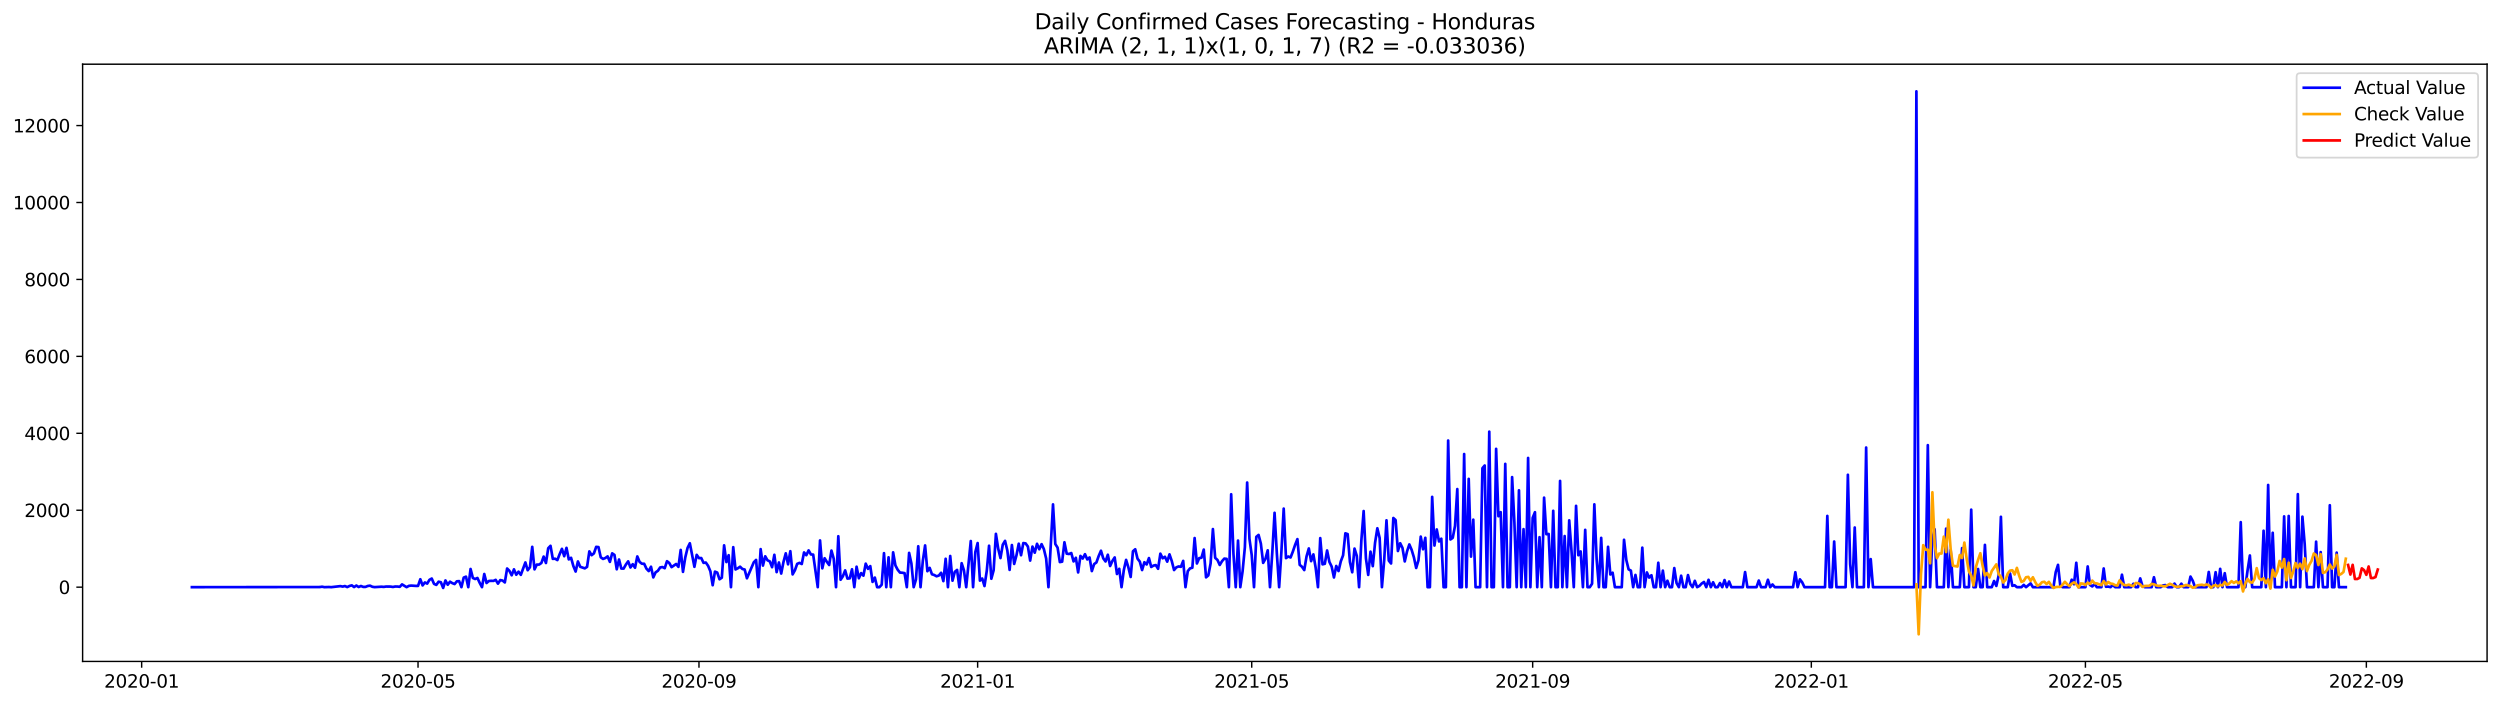 <?xml version="1.0" encoding="utf-8" standalone="no"?>
<!DOCTYPE svg PUBLIC "-//W3C//DTD SVG 1.1//EN"
  "http://www.w3.org/Graphics/SVG/1.1/DTD/svg11.dtd">
<svg xmlns:xlink="http://www.w3.org/1999/xlink" width="1392.412pt" height="392.274pt" viewBox="0 0 1392.412 392.274" xmlns="http://www.w3.org/2000/svg" version="1.1">
 <defs>
  <style type="text/css">*{stroke-linejoin: round; stroke-linecap: butt}</style>
 </defs>
 <g id="figure_1">
  <g id="patch_1">
   <path d="M 0 392.274 
L 1392.412 392.274 
L 1392.412 0 
L 0 0 
z
" style="fill: #ffffff"/>
  </g>
  <g id="axes_1">
   <g id="patch_2">
    <path d="M 46.013 368.396 
L 1385.213 368.396 
L 1385.213 35.755 
L 46.013 35.755 
z
" style="fill: #ffffff"/>
   </g>
   <g id="matplotlib.axis_1">
    <g id="xtick_1">
     <g id="line2d_1">
      <defs>
       <path id="m16d178f225" d="M 0 0 
L 0 3.5 
" style="stroke: #000000; stroke-width: 0.8"/>
      </defs>
      <g>
       <use xlink:href="#m16d178f225" x="78.898" y="368.396" style="stroke: #000000; stroke-width: 0.8"/>
      </g>
     </g>
     <g id="text_1">
      <!-- 2020-01 -->
      <g transform="translate(58.006 382.994)scale(0.1 -0.1)">
       <defs>
        <path id="DejaVuSans-32" d="M 1228 531 
L 3431 531 
L 3431 0 
L 469 0 
L 469 531 
Q 828 903 1448 1529 
Q 2069 2156 2228 2338 
Q 2531 2678 2651 2914 
Q 2772 3150 2772 3378 
Q 2772 3750 2511 3984 
Q 2250 4219 1831 4219 
Q 1534 4219 1204 4116 
Q 875 4013 500 3803 
L 500 4441 
Q 881 4594 1212 4672 
Q 1544 4750 1819 4750 
Q 2544 4750 2975 4387 
Q 3406 4025 3406 3419 
Q 3406 3131 3298 2873 
Q 3191 2616 2906 2266 
Q 2828 2175 2409 1742 
Q 1991 1309 1228 531 
z
" transform="scale(0.016)"/>
        <path id="DejaVuSans-30" d="M 2034 4250 
Q 1547 4250 1301 3770 
Q 1056 3291 1056 2328 
Q 1056 1369 1301 889 
Q 1547 409 2034 409 
Q 2525 409 2770 889 
Q 3016 1369 3016 2328 
Q 3016 3291 2770 3770 
Q 2525 4250 2034 4250 
z
M 2034 4750 
Q 2819 4750 3233 4129 
Q 3647 3509 3647 2328 
Q 3647 1150 3233 529 
Q 2819 -91 2034 -91 
Q 1250 -91 836 529 
Q 422 1150 422 2328 
Q 422 3509 836 4129 
Q 1250 4750 2034 4750 
z
" transform="scale(0.016)"/>
        <path id="DejaVuSans-2d" d="M 313 2009 
L 1997 2009 
L 1997 1497 
L 313 1497 
L 313 2009 
z
" transform="scale(0.016)"/>
        <path id="DejaVuSans-31" d="M 794 531 
L 1825 531 
L 1825 4091 
L 703 3866 
L 703 4441 
L 1819 4666 
L 2450 4666 
L 2450 531 
L 3481 531 
L 3481 0 
L 794 0 
L 794 531 
z
" transform="scale(0.016)"/>
       </defs>
       <use xlink:href="#DejaVuSans-32"/>
       <use xlink:href="#DejaVuSans-30" x="63.623"/>
       <use xlink:href="#DejaVuSans-32" x="127.246"/>
       <use xlink:href="#DejaVuSans-30" x="190.869"/>
       <use xlink:href="#DejaVuSans-2d" x="254.492"/>
       <use xlink:href="#DejaVuSans-30" x="290.576"/>
       <use xlink:href="#DejaVuSans-31" x="354.199"/>
      </g>
     </g>
    </g>
    <g id="xtick_2">
     <g id="line2d_2">
      <g>
       <use xlink:href="#m16d178f225" x="232.829" y="368.396" style="stroke: #000000; stroke-width: 0.8"/>
      </g>
     </g>
     <g id="text_2">
      <!-- 2020-05 -->
      <g transform="translate(211.937 382.994)scale(0.1 -0.1)">
       <defs>
        <path id="DejaVuSans-35" d="M 691 4666 
L 3169 4666 
L 3169 4134 
L 1269 4134 
L 1269 2991 
Q 1406 3038 1543 3061 
Q 1681 3084 1819 3084 
Q 2600 3084 3056 2656 
Q 3513 2228 3513 1497 
Q 3513 744 3044 326 
Q 2575 -91 1722 -91 
Q 1428 -91 1123 -41 
Q 819 9 494 109 
L 494 744 
Q 775 591 1075 516 
Q 1375 441 1709 441 
Q 2250 441 2565 725 
Q 2881 1009 2881 1497 
Q 2881 1984 2565 2268 
Q 2250 2553 1709 2553 
Q 1456 2553 1204 2497 
Q 953 2441 691 2322 
L 691 4666 
z
" transform="scale(0.016)"/>
       </defs>
       <use xlink:href="#DejaVuSans-32"/>
       <use xlink:href="#DejaVuSans-30" x="63.623"/>
       <use xlink:href="#DejaVuSans-32" x="127.246"/>
       <use xlink:href="#DejaVuSans-30" x="190.869"/>
       <use xlink:href="#DejaVuSans-2d" x="254.492"/>
       <use xlink:href="#DejaVuSans-30" x="290.576"/>
       <use xlink:href="#DejaVuSans-35" x="354.199"/>
      </g>
     </g>
    </g>
    <g id="xtick_3">
     <g id="line2d_3">
      <g>
       <use xlink:href="#m16d178f225" x="389.304" y="368.396" style="stroke: #000000; stroke-width: 0.8"/>
      </g>
     </g>
     <g id="text_3">
      <!-- 2020-09 -->
      <g transform="translate(368.413 382.994)scale(0.1 -0.1)">
       <defs>
        <path id="DejaVuSans-39" d="M 703 97 
L 703 672 
Q 941 559 1184 500 
Q 1428 441 1663 441 
Q 2288 441 2617 861 
Q 2947 1281 2994 2138 
Q 2813 1869 2534 1725 
Q 2256 1581 1919 1581 
Q 1219 1581 811 2004 
Q 403 2428 403 3163 
Q 403 3881 828 4315 
Q 1253 4750 1959 4750 
Q 2769 4750 3195 4129 
Q 3622 3509 3622 2328 
Q 3622 1225 3098 567 
Q 2575 -91 1691 -91 
Q 1453 -91 1209 -44 
Q 966 3 703 97 
z
M 1959 2075 
Q 2384 2075 2632 2365 
Q 2881 2656 2881 3163 
Q 2881 3666 2632 3958 
Q 2384 4250 1959 4250 
Q 1534 4250 1286 3958 
Q 1038 3666 1038 3163 
Q 1038 2656 1286 2365 
Q 1534 2075 1959 2075 
z
" transform="scale(0.016)"/>
       </defs>
       <use xlink:href="#DejaVuSans-32"/>
       <use xlink:href="#DejaVuSans-30" x="63.623"/>
       <use xlink:href="#DejaVuSans-32" x="127.246"/>
       <use xlink:href="#DejaVuSans-30" x="190.869"/>
       <use xlink:href="#DejaVuSans-2d" x="254.492"/>
       <use xlink:href="#DejaVuSans-30" x="290.576"/>
       <use xlink:href="#DejaVuSans-39" x="354.199"/>
      </g>
     </g>
    </g>
    <g id="xtick_4">
     <g id="line2d_4">
      <g>
       <use xlink:href="#m16d178f225" x="544.507" y="368.396" style="stroke: #000000; stroke-width: 0.8"/>
      </g>
     </g>
     <g id="text_4">
      <!-- 2021-01 -->
      <g transform="translate(523.616 382.994)scale(0.1 -0.1)">
       <use xlink:href="#DejaVuSans-32"/>
       <use xlink:href="#DejaVuSans-30" x="63.623"/>
       <use xlink:href="#DejaVuSans-32" x="127.246"/>
       <use xlink:href="#DejaVuSans-31" x="190.869"/>
       <use xlink:href="#DejaVuSans-2d" x="254.492"/>
       <use xlink:href="#DejaVuSans-30" x="290.576"/>
       <use xlink:href="#DejaVuSans-31" x="354.199"/>
      </g>
     </g>
    </g>
    <g id="xtick_5">
     <g id="line2d_5">
      <g>
       <use xlink:href="#m16d178f225" x="697.166" y="368.396" style="stroke: #000000; stroke-width: 0.8"/>
      </g>
     </g>
     <g id="text_5">
      <!-- 2021-05 -->
      <g transform="translate(676.275 382.994)scale(0.1 -0.1)">
       <use xlink:href="#DejaVuSans-32"/>
       <use xlink:href="#DejaVuSans-30" x="63.623"/>
       <use xlink:href="#DejaVuSans-32" x="127.246"/>
       <use xlink:href="#DejaVuSans-31" x="190.869"/>
       <use xlink:href="#DejaVuSans-2d" x="254.492"/>
       <use xlink:href="#DejaVuSans-30" x="290.576"/>
       <use xlink:href="#DejaVuSans-35" x="354.199"/>
      </g>
     </g>
    </g>
    <g id="xtick_6">
     <g id="line2d_6">
      <g>
       <use xlink:href="#m16d178f225" x="853.642" y="368.396" style="stroke: #000000; stroke-width: 0.8"/>
      </g>
     </g>
     <g id="text_6">
      <!-- 2021-09 -->
      <g transform="translate(832.75 382.994)scale(0.1 -0.1)">
       <use xlink:href="#DejaVuSans-32"/>
       <use xlink:href="#DejaVuSans-30" x="63.623"/>
       <use xlink:href="#DejaVuSans-32" x="127.246"/>
       <use xlink:href="#DejaVuSans-31" x="190.869"/>
       <use xlink:href="#DejaVuSans-2d" x="254.492"/>
       <use xlink:href="#DejaVuSans-30" x="290.576"/>
       <use xlink:href="#DejaVuSans-39" x="354.199"/>
      </g>
     </g>
    </g>
    <g id="xtick_7">
     <g id="line2d_7">
      <g>
       <use xlink:href="#m16d178f225" x="1008.845" y="368.396" style="stroke: #000000; stroke-width: 0.8"/>
      </g>
     </g>
     <g id="text_7">
      <!-- 2022-01 -->
      <g transform="translate(987.953 382.994)scale(0.1 -0.1)">
       <use xlink:href="#DejaVuSans-32"/>
       <use xlink:href="#DejaVuSans-30" x="63.623"/>
       <use xlink:href="#DejaVuSans-32" x="127.246"/>
       <use xlink:href="#DejaVuSans-32" x="190.869"/>
       <use xlink:href="#DejaVuSans-2d" x="254.492"/>
       <use xlink:href="#DejaVuSans-30" x="290.576"/>
       <use xlink:href="#DejaVuSans-31" x="354.199"/>
      </g>
     </g>
    </g>
    <g id="xtick_8">
     <g id="line2d_8">
      <g>
       <use xlink:href="#m16d178f225" x="1161.504" y="368.396" style="stroke: #000000; stroke-width: 0.8"/>
      </g>
     </g>
     <g id="text_8">
      <!-- 2022-05 -->
      <g transform="translate(1140.612 382.994)scale(0.1 -0.1)">
       <use xlink:href="#DejaVuSans-32"/>
       <use xlink:href="#DejaVuSans-30" x="63.623"/>
       <use xlink:href="#DejaVuSans-32" x="127.246"/>
       <use xlink:href="#DejaVuSans-32" x="190.869"/>
       <use xlink:href="#DejaVuSans-2d" x="254.492"/>
       <use xlink:href="#DejaVuSans-30" x="290.576"/>
       <use xlink:href="#DejaVuSans-35" x="354.199"/>
      </g>
     </g>
    </g>
    <g id="xtick_9">
     <g id="line2d_9">
      <g>
       <use xlink:href="#m16d178f225" x="1317.979" y="368.396" style="stroke: #000000; stroke-width: 0.8"/>
      </g>
     </g>
     <g id="text_9">
      <!-- 2022-09 -->
      <g transform="translate(1297.088 382.994)scale(0.1 -0.1)">
       <use xlink:href="#DejaVuSans-32"/>
       <use xlink:href="#DejaVuSans-30" x="63.623"/>
       <use xlink:href="#DejaVuSans-32" x="127.246"/>
       <use xlink:href="#DejaVuSans-32" x="190.869"/>
       <use xlink:href="#DejaVuSans-2d" x="254.492"/>
       <use xlink:href="#DejaVuSans-30" x="290.576"/>
       <use xlink:href="#DejaVuSans-39" x="354.199"/>
      </g>
     </g>
    </g>
   </g>
   <g id="matplotlib.axis_2">
    <g id="ytick_1">
     <g id="line2d_10">
      <defs>
       <path id="mb3791c382c" d="M 0 0 
L -3.5 0 
" style="stroke: #000000; stroke-width: 0.8"/>
      </defs>
      <g>
       <use xlink:href="#mb3791c382c" x="46.013" y="327.029" style="stroke: #000000; stroke-width: 0.8"/>
      </g>
     </g>
     <g id="text_10">
      <!-- 0 -->
      <g transform="translate(32.65 330.828)scale(0.1 -0.1)">
       <use xlink:href="#DejaVuSans-30"/>
      </g>
     </g>
    </g>
    <g id="ytick_2">
     <g id="line2d_11">
      <g>
       <use xlink:href="#mb3791c382c" x="46.013" y="284.181" style="stroke: #000000; stroke-width: 0.8"/>
      </g>
     </g>
     <g id="text_11">
      <!-- 2000 -->
      <g transform="translate(13.562 287.981)scale(0.1 -0.1)">
       <use xlink:href="#DejaVuSans-32"/>
       <use xlink:href="#DejaVuSans-30" x="63.623"/>
       <use xlink:href="#DejaVuSans-30" x="127.246"/>
       <use xlink:href="#DejaVuSans-30" x="190.869"/>
      </g>
     </g>
    </g>
    <g id="ytick_3">
     <g id="line2d_12">
      <g>
       <use xlink:href="#mb3791c382c" x="46.013" y="241.334" style="stroke: #000000; stroke-width: 0.8"/>
      </g>
     </g>
     <g id="text_12">
      <!-- 4000 -->
      <g transform="translate(13.562 245.133)scale(0.1 -0.1)">
       <defs>
        <path id="DejaVuSans-34" d="M 2419 4116 
L 825 1625 
L 2419 1625 
L 2419 4116 
z
M 2253 4666 
L 3047 4666 
L 3047 1625 
L 3713 1625 
L 3713 1100 
L 3047 1100 
L 3047 0 
L 2419 0 
L 2419 1100 
L 313 1100 
L 313 1709 
L 2253 4666 
z
" transform="scale(0.016)"/>
       </defs>
       <use xlink:href="#DejaVuSans-34"/>
       <use xlink:href="#DejaVuSans-30" x="63.623"/>
       <use xlink:href="#DejaVuSans-30" x="127.246"/>
       <use xlink:href="#DejaVuSans-30" x="190.869"/>
      </g>
     </g>
    </g>
    <g id="ytick_4">
     <g id="line2d_13">
      <g>
       <use xlink:href="#mb3791c382c" x="46.013" y="198.486" style="stroke: #000000; stroke-width: 0.8"/>
      </g>
     </g>
     <g id="text_13">
      <!-- 6000 -->
      <g transform="translate(13.562 202.285)scale(0.1 -0.1)">
       <defs>
        <path id="DejaVuSans-36" d="M 2113 2584 
Q 1688 2584 1439 2293 
Q 1191 2003 1191 1497 
Q 1191 994 1439 701 
Q 1688 409 2113 409 
Q 2538 409 2786 701 
Q 3034 994 3034 1497 
Q 3034 2003 2786 2293 
Q 2538 2584 2113 2584 
z
M 3366 4563 
L 3366 3988 
Q 3128 4100 2886 4159 
Q 2644 4219 2406 4219 
Q 1781 4219 1451 3797 
Q 1122 3375 1075 2522 
Q 1259 2794 1537 2939 
Q 1816 3084 2150 3084 
Q 2853 3084 3261 2657 
Q 3669 2231 3669 1497 
Q 3669 778 3244 343 
Q 2819 -91 2113 -91 
Q 1303 -91 875 529 
Q 447 1150 447 2328 
Q 447 3434 972 4092 
Q 1497 4750 2381 4750 
Q 2619 4750 2861 4703 
Q 3103 4656 3366 4563 
z
" transform="scale(0.016)"/>
       </defs>
       <use xlink:href="#DejaVuSans-36"/>
       <use xlink:href="#DejaVuSans-30" x="63.623"/>
       <use xlink:href="#DejaVuSans-30" x="127.246"/>
       <use xlink:href="#DejaVuSans-30" x="190.869"/>
      </g>
     </g>
    </g>
    <g id="ytick_5">
     <g id="line2d_14">
      <g>
       <use xlink:href="#mb3791c382c" x="46.013" y="155.638" style="stroke: #000000; stroke-width: 0.8"/>
      </g>
     </g>
     <g id="text_14">
      <!-- 8000 -->
      <g transform="translate(13.562 159.437)scale(0.1 -0.1)">
       <defs>
        <path id="DejaVuSans-38" d="M 2034 2216 
Q 1584 2216 1326 1975 
Q 1069 1734 1069 1313 
Q 1069 891 1326 650 
Q 1584 409 2034 409 
Q 2484 409 2743 651 
Q 3003 894 3003 1313 
Q 3003 1734 2745 1975 
Q 2488 2216 2034 2216 
z
M 1403 2484 
Q 997 2584 770 2862 
Q 544 3141 544 3541 
Q 544 4100 942 4425 
Q 1341 4750 2034 4750 
Q 2731 4750 3128 4425 
Q 3525 4100 3525 3541 
Q 3525 3141 3298 2862 
Q 3072 2584 2669 2484 
Q 3125 2378 3379 2068 
Q 3634 1759 3634 1313 
Q 3634 634 3220 271 
Q 2806 -91 2034 -91 
Q 1263 -91 848 271 
Q 434 634 434 1313 
Q 434 1759 690 2068 
Q 947 2378 1403 2484 
z
M 1172 3481 
Q 1172 3119 1398 2916 
Q 1625 2713 2034 2713 
Q 2441 2713 2670 2916 
Q 2900 3119 2900 3481 
Q 2900 3844 2670 4047 
Q 2441 4250 2034 4250 
Q 1625 4250 1398 4047 
Q 1172 3844 1172 3481 
z
" transform="scale(0.016)"/>
       </defs>
       <use xlink:href="#DejaVuSans-38"/>
       <use xlink:href="#DejaVuSans-30" x="63.623"/>
       <use xlink:href="#DejaVuSans-30" x="127.246"/>
       <use xlink:href="#DejaVuSans-30" x="190.869"/>
      </g>
     </g>
    </g>
    <g id="ytick_6">
     <g id="line2d_15">
      <g>
       <use xlink:href="#mb3791c382c" x="46.013" y="112.79" style="stroke: #000000; stroke-width: 0.8"/>
      </g>
     </g>
     <g id="text_15">
      <!-- 10000 -->
      <g transform="translate(7.2 116.59)scale(0.1 -0.1)">
       <use xlink:href="#DejaVuSans-31"/>
       <use xlink:href="#DejaVuSans-30" x="63.623"/>
       <use xlink:href="#DejaVuSans-30" x="127.246"/>
       <use xlink:href="#DejaVuSans-30" x="190.869"/>
       <use xlink:href="#DejaVuSans-30" x="254.492"/>
      </g>
     </g>
    </g>
    <g id="ytick_7">
     <g id="line2d_16">
      <g>
       <use xlink:href="#mb3791c382c" x="46.013" y="69.943" style="stroke: #000000; stroke-width: 0.8"/>
      </g>
     </g>
     <g id="text_16">
      <!-- 12000 -->
      <g transform="translate(7.2 73.742)scale(0.1 -0.1)">
       <use xlink:href="#DejaVuSans-31"/>
       <use xlink:href="#DejaVuSans-32" x="63.623"/>
       <use xlink:href="#DejaVuSans-30" x="127.246"/>
       <use xlink:href="#DejaVuSans-30" x="190.869"/>
       <use xlink:href="#DejaVuSans-30" x="254.492"/>
      </g>
     </g>
    </g>
   </g>
   <g id="line2d_17">
    <path d="M 106.885 327.029 
L 178.126 326.965 
L 179.398 326.772 
L 180.67 327.029 
L 183.215 326.943 
L 184.487 327.029 
L 189.575 326.451 
L 190.848 326.708 
L 192.12 326.408 
L 193.392 326.986 
L 194.664 326.365 
L 195.936 326.022 
L 197.208 326.965 
L 198.481 326.129 
L 199.753 326.943 
L 201.025 326.386 
L 202.297 326.879 
L 203.569 326.879 
L 204.841 326.365 
L 206.113 326.193 
L 207.386 326.815 
L 208.658 327.008 
L 212.474 326.772 
L 213.746 326.879 
L 215.019 326.686 
L 217.563 326.708 
L 218.835 326.922 
L 220.107 326.665 
L 221.379 326.686 
L 222.652 326.836 
L 223.924 325.486 
L 226.468 327.029 
L 227.74 326.301 
L 229.012 326.151 
L 231.557 326.322 
L 232.829 326.322 
L 234.101 322.616 
L 235.373 326.065 
L 236.645 324.394 
L 237.917 325.058 
L 239.19 322.937 
L 240.462 322.23 
L 241.734 325.187 
L 243.006 325.765 
L 244.278 323.987 
L 245.55 324.287 
L 246.823 327.457 
L 248.095 323.28 
L 249.367 325.679 
L 250.639 323.987 
L 251.911 324.78 
L 253.183 325.294 
L 254.455 323.773 
L 255.728 323.665 
L 257 327.029 
L 258.272 321.694 
L 259.544 321.18 
L 260.816 327.029 
L 262.088 316.896 
L 263.361 321.909 
L 264.633 322.487 
L 265.905 321.909 
L 267.177 324.63 
L 268.449 327.029 
L 269.721 319.702 
L 270.994 324.715 
L 272.266 323.601 
L 273.538 323.494 
L 274.81 323.537 
L 276.082 322.958 
L 277.354 325.079 
L 278.626 323.087 
L 279.899 323.344 
L 281.171 324.394 
L 282.443 316.638 
L 283.715 317.924 
L 284.987 320.409 
L 286.259 317.11 
L 287.532 320.109 
L 288.804 318.395 
L 290.076 320.173 
L 292.62 313.253 
L 293.892 317.603 
L 295.165 315.91 
L 296.437 304.577 
L 297.709 317.11 
L 298.981 314.453 
L 300.253 314.453 
L 301.525 313.575 
L 302.797 309.997 
L 304.07 313.575 
L 305.342 305.327 
L 306.614 303.998 
L 307.886 311.261 
L 309.158 311.175 
L 310.43 311.947 
L 311.703 308.647 
L 312.975 305.691 
L 314.247 309.783 
L 315.519 305.134 
L 316.791 311.561 
L 318.063 310.683 
L 319.335 315.246 
L 320.608 318.331 
L 321.88 312.696 
L 323.152 315.674 
L 325.696 316.553 
L 326.968 315.739 
L 328.241 307.105 
L 329.513 309.226 
L 330.785 308.219 
L 332.057 304.577 
L 333.329 304.705 
L 334.601 310.404 
L 335.874 311.304 
L 337.146 310.811 
L 338.418 309.89 
L 339.69 312.954 
L 340.962 308.197 
L 342.234 309.076 
L 343.506 317.067 
L 344.779 311.625 
L 346.051 316.66 
L 347.323 316.703 
L 348.595 314.432 
L 349.867 312.654 
L 351.139 316.06 
L 352.412 314.239 
L 353.684 316.21 
L 354.956 309.911 
L 356.228 312.954 
L 357.5 313.96 
L 358.772 314.003 
L 360.045 316.724 
L 361.317 318.074 
L 362.589 315.653 
L 363.861 321.587 
L 365.133 318.781 
L 366.405 317.924 
L 367.677 316.06 
L 368.95 315.824 
L 370.222 316.467 
L 371.494 312.568 
L 372.766 313.575 
L 374.038 315.867 
L 376.583 314.132 
L 377.855 315.717 
L 379.127 306.291 
L 380.399 318.502 
L 381.671 310.49 
L 382.943 305.177 
L 384.216 302.584 
L 386.76 315.696 
L 388.032 309.033 
L 389.304 310.854 
L 390.576 310.811 
L 391.848 313.489 
L 393.121 313.318 
L 394.393 315.16 
L 395.665 318.202 
L 396.937 325.958 
L 398.209 318.374 
L 399.481 318.909 
L 400.754 322.637 
L 402.026 321.737 
L 403.298 303.741 
L 404.57 313.039 
L 405.842 309.226 
L 407.114 327.029 
L 408.387 304.748 
L 409.659 317.174 
L 410.931 316.51 
L 412.203 315.632 
L 413.475 316.896 
L 414.747 317.195 
L 416.019 322.08 
L 419.836 313.168 
L 421.108 311.861 
L 422.38 327.029 
L 423.652 305.841 
L 424.925 315.01 
L 426.197 309.847 
L 427.469 312.075 
L 428.741 312.654 
L 430.013 315.91 
L 431.285 309.012 
L 432.557 318.652 
L 433.83 313.275 
L 435.102 319.445 
L 436.374 312.975 
L 437.646 308.176 
L 438.918 314.303 
L 440.19 306.998 
L 441.463 319.916 
L 442.735 317.624 
L 444.007 314.046 
L 445.279 313.511 
L 446.551 314.132 
L 447.823 307.683 
L 449.096 309.226 
L 450.368 306.548 
L 451.64 308.797 
L 452.912 308.904 
L 455.456 327.029 
L 456.728 300.999 
L 458.001 316.531 
L 459.273 310.918 
L 460.545 312.954 
L 461.817 314.689 
L 463.089 306.655 
L 464.361 311.218 
L 465.634 327.029 
L 466.906 298.664 
L 468.178 322.894 
L 469.45 320.966 
L 470.722 317.688 
L 471.994 322.251 
L 473.267 322.123 
L 474.539 317.067 
L 475.811 327.029 
L 477.083 315.632 
L 478.355 322.08 
L 479.627 319.209 
L 480.899 320.623 
L 482.172 313.939 
L 483.444 316.831 
L 484.716 315.31 
L 485.988 324.094 
L 487.26 321.694 
L 488.532 327.029 
L 489.805 327.029 
L 491.077 325.679 
L 492.349 308.09 
L 493.621 327.029 
L 494.893 310.404 
L 496.165 327.029 
L 497.438 307.64 
L 498.71 314.925 
L 499.982 317.324 
L 501.254 318.909 
L 502.526 318.995 
L 503.798 319.209 
L 505.07 327.029 
L 506.343 307.94 
L 507.615 313.832 
L 508.887 327.029 
L 510.159 322.744 
L 511.431 304.255 
L 512.703 327.029 
L 513.976 312.375 
L 515.248 303.784 
L 516.52 318.138 
L 517.792 316.296 
L 519.064 319.852 
L 520.336 320.259 
L 521.609 320.966 
L 522.881 320.58 
L 524.153 319.016 
L 525.425 323.665 
L 526.697 311.218 
L 527.969 327.029 
L 529.241 309.676 
L 530.514 323.43 
L 531.786 318.502 
L 533.058 317.431 
L 534.33 327.029 
L 535.602 313.682 
L 536.874 317.645 
L 538.147 327.029 
L 540.691 301.342 
L 541.963 327.029 
L 543.235 307.426 
L 544.507 302.456 
L 545.779 323.387 
L 547.052 322.209 
L 548.324 326.408 
L 549.596 317.945 
L 550.868 303.956 
L 552.14 322.337 
L 553.412 317.624 
L 554.685 297.336 
L 555.957 305.562 
L 557.229 310.833 
L 558.501 303.377 
L 559.773 301.235 
L 561.045 306.591 
L 562.318 317.41 
L 563.59 303.57 
L 564.862 314.089 
L 566.134 309.311 
L 567.406 302.82 
L 568.678 309.247 
L 569.95 302.477 
L 571.223 302.649 
L 572.495 304.405 
L 573.767 312.225 
L 575.039 304.427 
L 576.311 307.833 
L 577.583 302.884 
L 578.856 305.927 
L 580.128 303.077 
L 581.4 305.819 
L 582.672 311.111 
L 583.944 327.029 
L 586.489 280.925 
L 587.761 302.991 
L 589.033 305.005 
L 590.305 313.061 
L 591.577 312.825 
L 592.849 302.027 
L 594.121 308.369 
L 595.394 308.562 
L 596.666 308.026 
L 597.938 312.696 
L 599.21 310.661 
L 600.482 318.824 
L 601.754 309.633 
L 603.027 311.09 
L 604.299 308.669 
L 605.571 311.582 
L 606.843 310.49 
L 608.115 318.074 
L 609.387 314.175 
L 610.66 313.275 
L 611.932 309.676 
L 613.204 306.741 
L 614.476 310.983 
L 615.748 312.718 
L 617.02 308.969 
L 618.292 315.246 
L 619.565 312.439 
L 620.837 310.468 
L 622.109 319.702 
L 623.381 316.81 
L 624.653 327.029 
L 625.925 317.538 
L 627.198 311.839 
L 628.47 316.017 
L 629.742 321.352 
L 631.014 307.019 
L 632.286 305.927 
L 633.558 311.154 
L 634.831 312.804 
L 636.103 317.495 
L 637.375 313.146 
L 638.647 314.389 
L 639.919 310.833 
L 641.191 315.781 
L 642.463 315.01 
L 643.736 314.732 
L 645.008 316.788 
L 646.28 308.369 
L 647.552 310.94 
L 648.824 310.104 
L 650.096 312.825 
L 651.369 308.754 
L 652.641 312.504 
L 653.913 317.495 
L 655.185 315.996 
L 656.457 315.482 
L 657.729 315.696 
L 659.001 312.397 
L 660.274 327.029 
L 661.546 318.117 
L 662.818 316.553 
L 664.09 316.21 
L 665.362 299.671 
L 666.634 313.832 
L 667.907 310.875 
L 669.179 310.64 
L 670.451 306.098 
L 671.723 321.566 
L 672.995 320.473 
L 674.267 313.789 
L 675.54 294.679 
L 676.812 310.725 
L 678.084 311.882 
L 679.356 314.667 
L 680.628 312.546 
L 681.9 311.133 
L 683.172 311.261 
L 684.445 327.029 
L 685.717 275.29 
L 686.989 308.433 
L 688.261 327.029 
L 689.533 301.085 
L 690.805 327.029 
L 692.078 318.181 
L 693.35 304.834 
L 694.622 268.756 
L 695.894 300.099 
L 697.166 309.162 
L 698.438 327.029 
L 699.711 299.007 
L 700.983 297.935 
L 702.255 302.799 
L 703.527 313.511 
L 704.799 311.282 
L 706.071 306.505 
L 707.343 327.029 
L 708.616 307.812 
L 709.888 285.617 
L 711.16 308.305 
L 712.432 327.029 
L 713.704 307.105 
L 714.976 283.281 
L 716.249 310.854 
L 717.521 309.954 
L 718.793 310.511 
L 720.065 307.233 
L 721.337 303.463 
L 722.609 300.271 
L 723.882 314.582 
L 725.154 315.653 
L 726.426 317.517 
L 727.698 309.89 
L 728.97 305.455 
L 730.242 312.546 
L 731.514 308.776 
L 732.787 316.296 
L 734.059 327.029 
L 735.331 299.714 
L 736.603 314.325 
L 737.875 314.003 
L 739.147 306.591 
L 740.42 312.954 
L 741.692 315.567 
L 742.964 321.63 
L 744.236 315.224 
L 745.508 318.052 
L 746.78 312.654 
L 748.053 309.29 
L 749.325 297.036 
L 750.597 297.486 
L 751.869 313.018 
L 753.141 318.738 
L 754.413 305.541 
L 755.685 309.611 
L 756.958 327.029 
L 758.23 300.935 
L 759.502 284.631 
L 760.774 311.025 
L 762.046 320.195 
L 763.318 307.255 
L 764.591 315.332 
L 765.863 302.284 
L 767.135 294.229 
L 768.407 299.628 
L 769.679 327.029 
L 770.951 311.968 
L 772.223 289.794 
L 773.496 312.225 
L 774.768 313.832 
L 776.04 288.509 
L 777.312 289.666 
L 778.584 306.891 
L 779.856 302.563 
L 781.129 305.177 
L 782.401 312.696 
L 783.673 307.105 
L 784.945 303.227 
L 786.217 306.205 
L 787.489 310.404 
L 788.762 316.339 
L 790.034 312.075 
L 791.306 298.878 
L 792.578 305.927 
L 793.85 299.542 
L 795.122 327.029 
L 796.394 327.029 
L 797.667 276.747 
L 798.939 303.848 
L 800.211 294.872 
L 801.483 301.577 
L 802.755 300.035 
L 804.027 327.029 
L 805.3 327.029 
L 806.572 245.361 
L 807.844 300.463 
L 809.116 299.564 
L 810.388 292.922 
L 811.66 272.398 
L 812.933 327.029 
L 814.205 327.029 
L 815.477 252.881 
L 816.749 327.029 
L 818.021 266.721 
L 819.293 310.018 
L 820.565 289.43 
L 821.838 327.029 
L 824.382 327.029 
L 825.654 260.765 
L 826.926 259.265 
L 828.198 327.029 
L 829.471 240.412 
L 830.743 327.029 
L 832.015 327.029 
L 833.287 249.989 
L 834.559 287.523 
L 835.831 285.252 
L 837.104 327.029 
L 838.376 258.366 
L 839.648 327.029 
L 840.92 327.029 
L 842.192 265.735 
L 843.464 291.016 
L 844.736 327.029 
L 846.009 273.084 
L 847.281 327.029 
L 848.553 294.722 
L 849.825 327.029 
L 851.097 255.066 
L 852.369 327.029 
L 853.642 288.423 
L 854.914 285.274 
L 856.186 327.029 
L 857.458 299.199 
L 858.73 327.029 
L 860.002 277.176 
L 861.275 297.528 
L 862.547 297.4 
L 863.819 327.029 
L 865.091 284.503 
L 866.363 327.029 
L 867.635 327.029 
L 868.907 267.856 
L 870.18 327.029 
L 871.452 298.557 
L 872.724 327.029 
L 873.996 289.816 
L 875.268 306.741 
L 876.54 327.029 
L 877.813 281.739 
L 879.085 309.247 
L 880.357 307.126 
L 881.629 327.029 
L 882.901 295.107 
L 884.173 327.029 
L 885.446 327.029 
L 886.718 325.122 
L 887.99 280.903 
L 889.262 311.282 
L 890.534 327.029 
L 891.806 299.585 
L 893.078 327.029 
L 894.351 327.029 
L 895.623 304.555 
L 896.895 319.959 
L 898.167 318.974 
L 899.439 327.029 
L 903.256 327.029 
L 904.528 300.635 
L 905.8 311.904 
L 907.072 317.11 
L 908.344 317.817 
L 909.616 327.029 
L 910.889 320.216 
L 912.161 327.029 
L 913.433 327.029 
L 914.705 305.027 
L 915.977 327.029 
L 917.249 318.824 
L 918.522 321.694 
L 919.794 320.388 
L 921.066 327.029 
L 922.338 327.029 
L 923.61 313.425 
L 924.882 327.029 
L 926.155 317.817 
L 927.427 327.029 
L 928.699 323.43 
L 929.971 327.029 
L 931.243 327.029 
L 932.515 316.403 
L 933.787 324.758 
L 935.06 327.029 
L 936.332 320.645 
L 937.604 327.029 
L 938.876 327.029 
L 940.148 320.302 
L 941.42 325.294 
L 942.693 327.029 
L 943.965 323.494 
L 945.237 327.029 
L 946.509 326.343 
L 947.781 325.015 
L 949.053 324.137 
L 950.326 327.029 
L 951.598 322.937 
L 952.87 327.029 
L 954.142 324.308 
L 955.414 327.029 
L 956.686 327.029 
L 957.958 324.737 
L 959.231 327.029 
L 960.503 323.066 
L 961.775 327.029 
L 963.047 323.88 
L 964.319 327.029 
L 970.68 327.029 
L 971.952 318.631 
L 973.224 327.029 
L 978.313 327.029 
L 979.585 323.344 
L 980.857 327.029 
L 983.402 327.029 
L 984.674 322.916 
L 985.946 327.029 
L 987.218 325.529 
L 988.49 327.029 
L 998.668 327.029 
L 999.94 318.717 
L 1001.212 327.029 
L 1002.484 322.68 
L 1003.756 324.33 
L 1005.028 327.029 
L 1016.478 327.029 
L 1017.75 287.352 
L 1019.022 327.029 
L 1020.294 327.029 
L 1021.566 301.62 
L 1022.838 327.029 
L 1027.927 327.029 
L 1029.199 264.429 
L 1030.471 314.132 
L 1031.744 327.029 
L 1033.016 293.801 
L 1034.288 327.029 
L 1038.104 327.029 
L 1039.377 249.26 
L 1040.649 327.029 
L 1041.921 311.411 
L 1043.193 327.029 
L 1066.092 327.029 
L 1067.364 50.876 
L 1068.636 327.029 
L 1072.453 327.029 
L 1073.725 247.932 
L 1074.997 327.029 
L 1076.269 300.206 
L 1077.541 294.808 
L 1078.813 327.029 
L 1082.63 327.029 
L 1083.902 294.443 
L 1085.174 327.029 
L 1086.446 306.334 
L 1087.719 327.029 
L 1091.535 327.029 
L 1092.807 305.284 
L 1094.079 327.029 
L 1096.624 327.029 
L 1097.896 283.86 
L 1099.168 327.029 
L 1100.44 327.029 
L 1101.712 316.917 
L 1102.984 327.029 
L 1104.257 327.029 
L 1105.529 303.484 
L 1106.801 327.029 
L 1109.345 327.029 
L 1110.617 323.601 
L 1111.89 326.343 
L 1113.162 320.602 
L 1114.434 287.845 
L 1115.706 327.029 
L 1118.25 327.029 
L 1119.522 319.381 
L 1120.795 326.279 
L 1122.067 325.979 
L 1123.339 327.029 
L 1125.883 327.029 
L 1127.155 325.765 
L 1128.428 327.029 
L 1130.972 324.929 
L 1132.244 327.029 
L 1143.693 327.029 
L 1144.966 318.652 
L 1146.238 314.603 
L 1147.51 326.258 
L 1148.782 327.029 
L 1152.599 327.029 
L 1153.871 322.873 
L 1155.143 325.401 
L 1156.415 313.446 
L 1157.687 327.029 
L 1161.504 327.029 
L 1162.776 315.482 
L 1164.048 325.808 
L 1165.32 326.622 
L 1166.592 325.208 
L 1167.864 327.029 
L 1170.409 327.029 
L 1171.681 316.617 
L 1172.953 326.793 
L 1174.225 326.729 
L 1175.497 327.029 
L 1176.77 325.808 
L 1178.042 327.029 
L 1180.586 327.029 
L 1181.858 320.088 
L 1183.13 327.029 
L 1186.947 327.029 
L 1188.219 325.144 
L 1189.491 327.029 
L 1190.763 327.029 
L 1192.035 322.144 
L 1193.308 326.472 
L 1194.58 327.029 
L 1198.396 327.029 
L 1199.668 321.502 
L 1200.941 327.029 
L 1203.485 327.029 
L 1204.757 326.044 
L 1206.029 325.872 
L 1207.301 327.029 
L 1209.846 327.029 
L 1211.118 325.037 
L 1212.39 327.029 
L 1213.662 327.029 
L 1214.934 325.079 
L 1216.206 327.029 
L 1218.751 327.029 
L 1220.023 321.137 
L 1221.295 323.494 
L 1222.567 327.029 
L 1228.928 327.029 
L 1230.2 318.567 
L 1231.472 327.029 
L 1232.744 327.029 
L 1234.017 318.695 
L 1235.289 327.029 
L 1236.561 316.831 
L 1237.833 327.029 
L 1239.105 319.252 
L 1240.377 327.029 
L 1246.738 327.029 
L 1248.01 290.823 
L 1249.282 327.029 
L 1250.555 327.029 
L 1251.827 317.603 
L 1253.099 309.376 
L 1254.371 327.029 
L 1259.46 327.029 
L 1260.732 295.6 
L 1262.004 327.029 
L 1263.276 270.106 
L 1264.548 327.029 
L 1265.821 296.736 
L 1267.093 327.029 
L 1270.909 327.029 
L 1272.181 287.609 
L 1273.453 327.029 
L 1274.726 287.373 
L 1275.998 327.029 
L 1278.542 327.029 
L 1279.814 275.226 
L 1281.086 327.029 
L 1282.359 287.759 
L 1283.631 303.056 
L 1284.903 327.029 
L 1288.719 327.029 
L 1289.992 301.685 
L 1291.264 327.029 
L 1292.536 307.512 
L 1293.808 327.029 
L 1296.352 327.029 
L 1297.624 281.396 
L 1298.897 327.029 
L 1300.169 327.029 
L 1301.441 307.79 
L 1302.713 327.029 
L 1306.53 327.029 
L 1306.53 327.029 
" clip-path="url(#p2e9ec26762)" style="fill: none; stroke: #0000ff; stroke-width: 1.5; stroke-linecap: square"/>
   </g>
   <g id="line2d_18">
    <path d="M 1067.364 325.456 
L 1068.636 353.276 
L 1069.908 319.793 
L 1071.18 303.637 
L 1072.453 306.135 
L 1073.725 306.161 
L 1074.997 313.72 
L 1076.269 274.18 
L 1077.541 303.441 
L 1078.813 310.867 
L 1080.086 308.3 
L 1081.358 308.309 
L 1082.63 298.895 
L 1083.902 307.474 
L 1085.174 289.457 
L 1086.446 305.858 
L 1087.719 315.09 
L 1090.263 315.534 
L 1091.535 309.128 
L 1092.807 310.786 
L 1094.079 302.202 
L 1095.351 311.138 
L 1096.624 318.35 
L 1097.896 320.542 
L 1099.168 326.097 
L 1100.44 316.036 
L 1101.712 311.842 
L 1102.984 308.128 
L 1104.257 315.173 
L 1105.529 320.53 
L 1106.801 319.188 
L 1108.073 321.651 
L 1109.345 318.036 
L 1111.89 314.34 
L 1113.162 319.706 
L 1114.434 321.208 
L 1115.706 324.435 
L 1116.978 323.026 
L 1118.25 319.423 
L 1119.522 317.822 
L 1120.795 317.598 
L 1122.067 319.978 
L 1123.339 316.296 
L 1124.611 320.667 
L 1125.883 324.094 
L 1127.155 323.526 
L 1128.428 321.517 
L 1129.7 321.305 
L 1130.972 323.526 
L 1132.244 321.515 
L 1133.516 324.143 
L 1134.788 326.267 
L 1136.06 325.638 
L 1137.333 324.255 
L 1138.605 324.034 
L 1139.877 325.295 
L 1141.149 324.063 
L 1142.421 326.025 
L 1143.693 327.48 
L 1144.966 326.985 
L 1146.238 326.868 
L 1147.51 326.879 
L 1148.782 325.664 
L 1150.054 324.027 
L 1151.326 325.376 
L 1152.599 326.427 
L 1153.871 325.127 
L 1155.143 324.347 
L 1156.415 325.311 
L 1157.687 327.218 
L 1158.959 324.945 
L 1160.231 325.093 
L 1161.504 325.862 
L 1162.776 324.531 
L 1164.048 325.239 
L 1165.32 323.383 
L 1166.592 324.837 
L 1167.864 324.943 
L 1170.409 325.913 
L 1171.681 323.616 
L 1172.953 325.52 
L 1174.225 324.159 
L 1175.497 325.004 
L 1176.77 325.219 
L 1178.042 325.92 
L 1179.314 326.149 
L 1180.586 323.256 
L 1181.858 324.939 
L 1183.13 325.811 
L 1184.402 326.001 
L 1185.675 325.601 
L 1186.947 326.14 
L 1188.219 326.423 
L 1189.491 324.735 
L 1190.763 324.76 
L 1192.035 325.514 
L 1193.308 326.878 
L 1194.58 326.359 
L 1197.124 326.275 
L 1198.396 325.225 
L 1199.668 325.444 
L 1200.941 326.02 
L 1202.213 326.346 
L 1203.485 326.205 
L 1204.757 326.505 
L 1206.029 326.593 
L 1208.573 325.144 
L 1209.846 325.695 
L 1211.118 326.498 
L 1212.39 326.876 
L 1216.206 326.389 
L 1217.479 325.803 
L 1220.023 326.404 
L 1221.295 327.359 
L 1222.567 327.045 
L 1223.839 325.987 
L 1226.384 325.663 
L 1227.656 326.001 
L 1228.928 325.501 
L 1230.2 325.97 
L 1231.472 327.423 
L 1232.744 326.273 
L 1234.017 325.824 
L 1235.289 326.631 
L 1236.561 325.806 
L 1237.833 326.091 
L 1239.105 324.114 
L 1240.377 325.734 
L 1241.65 324.951 
L 1242.922 323.676 
L 1244.194 324.666 
L 1245.466 323.814 
L 1246.738 324.89 
L 1248.01 323.699 
L 1249.282 329.411 
L 1250.555 324.993 
L 1251.827 322.418 
L 1253.099 324.251 
L 1254.371 324.477 
L 1255.643 322.53 
L 1256.915 316.443 
L 1258.188 322.025 
L 1259.46 323.054 
L 1260.732 322.049 
L 1262.004 324.83 
L 1263.276 322.644 
L 1264.548 327.814 
L 1265.821 317.348 
L 1267.093 321.124 
L 1268.365 318.326 
L 1269.637 312.435 
L 1270.909 316.119 
L 1272.181 311.358 
L 1273.453 323.155 
L 1274.726 313.421 
L 1275.998 321.936 
L 1277.27 318.251 
L 1278.542 313.599 
L 1279.814 316.347 
L 1281.086 313.966 
L 1282.359 317.004 
L 1283.631 311.004 
L 1284.903 318.058 
L 1286.175 314.609 
L 1287.447 312.42 
L 1288.719 308.28 
L 1289.992 309.148 
L 1291.264 314.687 
L 1292.536 308.669 
L 1293.808 319.073 
L 1295.08 318.685 
L 1296.352 317.188 
L 1297.624 314.409 
L 1298.897 316.652 
L 1300.169 315.486 
L 1301.441 309.038 
L 1302.713 320.263 
L 1303.985 319.659 
L 1305.257 318.567 
L 1306.53 311.195 
L 1306.53 311.195 
" clip-path="url(#p2e9ec26762)" style="fill: none; stroke: #ffa500; stroke-width: 1.5; stroke-linecap: square"/>
   </g>
   <g id="line2d_19">
    <path d="M 1307.802 314.661 
L 1309.074 319.995 
L 1310.346 314.601 
L 1311.618 322.484 
L 1312.89 322.491 
L 1314.163 321.82 
L 1315.435 316.559 
L 1316.707 317.546 
L 1317.979 320.146 
L 1319.251 315.514 
L 1320.523 321.944 
L 1321.795 321.941 
L 1323.068 321.4 
L 1324.34 317.216 
" clip-path="url(#p2e9ec26762)" style="fill: none; stroke: #ff0000; stroke-width: 1.5; stroke-linecap: square"/>
   </g>
   <g id="patch_3">
    <path d="M 46.013 368.396 
L 46.013 35.755 
" style="fill: none; stroke: #000000; stroke-width: 0.8; stroke-linejoin: miter; stroke-linecap: square"/>
   </g>
   <g id="patch_4">
    <path d="M 1385.213 368.396 
L 1385.213 35.755 
" style="fill: none; stroke: #000000; stroke-width: 0.8; stroke-linejoin: miter; stroke-linecap: square"/>
   </g>
   <g id="patch_5">
    <path d="M 46.013 368.396 
L 1385.213 368.396 
" style="fill: none; stroke: #000000; stroke-width: 0.8; stroke-linejoin: miter; stroke-linecap: square"/>
   </g>
   <g id="patch_6">
    <path d="M 46.013 35.755 
L 1385.213 35.755 
" style="fill: none; stroke: #000000; stroke-width: 0.8; stroke-linejoin: miter; stroke-linecap: square"/>
   </g>
   <g id="text_17">
    <!-- Daily Confirmed Cases Forecasting - Honduras -->
    <g transform="translate(576.246 16.318)scale(0.12 -0.12)">
     <defs>
      <path id="DejaVuSans-44" d="M 1259 4147 
L 1259 519 
L 2022 519 
Q 2988 519 3436 956 
Q 3884 1394 3884 2338 
Q 3884 3275 3436 3711 
Q 2988 4147 2022 4147 
L 1259 4147 
z
M 628 4666 
L 1925 4666 
Q 3281 4666 3915 4102 
Q 4550 3538 4550 2338 
Q 4550 1131 3912 565 
Q 3275 0 1925 0 
L 628 0 
L 628 4666 
z
" transform="scale(0.016)"/>
      <path id="DejaVuSans-61" d="M 2194 1759 
Q 1497 1759 1228 1600 
Q 959 1441 959 1056 
Q 959 750 1161 570 
Q 1363 391 1709 391 
Q 2188 391 2477 730 
Q 2766 1069 2766 1631 
L 2766 1759 
L 2194 1759 
z
M 3341 1997 
L 3341 0 
L 2766 0 
L 2766 531 
Q 2569 213 2275 61 
Q 1981 -91 1556 -91 
Q 1019 -91 701 211 
Q 384 513 384 1019 
Q 384 1609 779 1909 
Q 1175 2209 1959 2209 
L 2766 2209 
L 2766 2266 
Q 2766 2663 2505 2880 
Q 2244 3097 1772 3097 
Q 1472 3097 1187 3025 
Q 903 2953 641 2809 
L 641 3341 
Q 956 3463 1253 3523 
Q 1550 3584 1831 3584 
Q 2591 3584 2966 3190 
Q 3341 2797 3341 1997 
z
" transform="scale(0.016)"/>
      <path id="DejaVuSans-69" d="M 603 3500 
L 1178 3500 
L 1178 0 
L 603 0 
L 603 3500 
z
M 603 4863 
L 1178 4863 
L 1178 4134 
L 603 4134 
L 603 4863 
z
" transform="scale(0.016)"/>
      <path id="DejaVuSans-6c" d="M 603 4863 
L 1178 4863 
L 1178 0 
L 603 0 
L 603 4863 
z
" transform="scale(0.016)"/>
      <path id="DejaVuSans-79" d="M 2059 -325 
Q 1816 -950 1584 -1140 
Q 1353 -1331 966 -1331 
L 506 -1331 
L 506 -850 
L 844 -850 
Q 1081 -850 1212 -737 
Q 1344 -625 1503 -206 
L 1606 56 
L 191 3500 
L 800 3500 
L 1894 763 
L 2988 3500 
L 3597 3500 
L 2059 -325 
z
" transform="scale(0.016)"/>
      <path id="DejaVuSans-20" transform="scale(0.016)"/>
      <path id="DejaVuSans-43" d="M 4122 4306 
L 4122 3641 
Q 3803 3938 3442 4084 
Q 3081 4231 2675 4231 
Q 1875 4231 1450 3742 
Q 1025 3253 1025 2328 
Q 1025 1406 1450 917 
Q 1875 428 2675 428 
Q 3081 428 3442 575 
Q 3803 722 4122 1019 
L 4122 359 
Q 3791 134 3420 21 
Q 3050 -91 2638 -91 
Q 1578 -91 968 557 
Q 359 1206 359 2328 
Q 359 3453 968 4101 
Q 1578 4750 2638 4750 
Q 3056 4750 3426 4639 
Q 3797 4528 4122 4306 
z
" transform="scale(0.016)"/>
      <path id="DejaVuSans-6f" d="M 1959 3097 
Q 1497 3097 1228 2736 
Q 959 2375 959 1747 
Q 959 1119 1226 758 
Q 1494 397 1959 397 
Q 2419 397 2687 759 
Q 2956 1122 2956 1747 
Q 2956 2369 2687 2733 
Q 2419 3097 1959 3097 
z
M 1959 3584 
Q 2709 3584 3137 3096 
Q 3566 2609 3566 1747 
Q 3566 888 3137 398 
Q 2709 -91 1959 -91 
Q 1206 -91 779 398 
Q 353 888 353 1747 
Q 353 2609 779 3096 
Q 1206 3584 1959 3584 
z
" transform="scale(0.016)"/>
      <path id="DejaVuSans-6e" d="M 3513 2113 
L 3513 0 
L 2938 0 
L 2938 2094 
Q 2938 2591 2744 2837 
Q 2550 3084 2163 3084 
Q 1697 3084 1428 2787 
Q 1159 2491 1159 1978 
L 1159 0 
L 581 0 
L 581 3500 
L 1159 3500 
L 1159 2956 
Q 1366 3272 1645 3428 
Q 1925 3584 2291 3584 
Q 2894 3584 3203 3211 
Q 3513 2838 3513 2113 
z
" transform="scale(0.016)"/>
      <path id="DejaVuSans-66" d="M 2375 4863 
L 2375 4384 
L 1825 4384 
Q 1516 4384 1395 4259 
Q 1275 4134 1275 3809 
L 1275 3500 
L 2222 3500 
L 2222 3053 
L 1275 3053 
L 1275 0 
L 697 0 
L 697 3053 
L 147 3053 
L 147 3500 
L 697 3500 
L 697 3744 
Q 697 4328 969 4595 
Q 1241 4863 1831 4863 
L 2375 4863 
z
" transform="scale(0.016)"/>
      <path id="DejaVuSans-72" d="M 2631 2963 
Q 2534 3019 2420 3045 
Q 2306 3072 2169 3072 
Q 1681 3072 1420 2755 
Q 1159 2438 1159 1844 
L 1159 0 
L 581 0 
L 581 3500 
L 1159 3500 
L 1159 2956 
Q 1341 3275 1631 3429 
Q 1922 3584 2338 3584 
Q 2397 3584 2469 3576 
Q 2541 3569 2628 3553 
L 2631 2963 
z
" transform="scale(0.016)"/>
      <path id="DejaVuSans-6d" d="M 3328 2828 
Q 3544 3216 3844 3400 
Q 4144 3584 4550 3584 
Q 5097 3584 5394 3201 
Q 5691 2819 5691 2113 
L 5691 0 
L 5113 0 
L 5113 2094 
Q 5113 2597 4934 2840 
Q 4756 3084 4391 3084 
Q 3944 3084 3684 2787 
Q 3425 2491 3425 1978 
L 3425 0 
L 2847 0 
L 2847 2094 
Q 2847 2600 2669 2842 
Q 2491 3084 2119 3084 
Q 1678 3084 1418 2786 
Q 1159 2488 1159 1978 
L 1159 0 
L 581 0 
L 581 3500 
L 1159 3500 
L 1159 2956 
Q 1356 3278 1631 3431 
Q 1906 3584 2284 3584 
Q 2666 3584 2933 3390 
Q 3200 3197 3328 2828 
z
" transform="scale(0.016)"/>
      <path id="DejaVuSans-65" d="M 3597 1894 
L 3597 1613 
L 953 1613 
Q 991 1019 1311 708 
Q 1631 397 2203 397 
Q 2534 397 2845 478 
Q 3156 559 3463 722 
L 3463 178 
Q 3153 47 2828 -22 
Q 2503 -91 2169 -91 
Q 1331 -91 842 396 
Q 353 884 353 1716 
Q 353 2575 817 3079 
Q 1281 3584 2069 3584 
Q 2775 3584 3186 3129 
Q 3597 2675 3597 1894 
z
M 3022 2063 
Q 3016 2534 2758 2815 
Q 2500 3097 2075 3097 
Q 1594 3097 1305 2825 
Q 1016 2553 972 2059 
L 3022 2063 
z
" transform="scale(0.016)"/>
      <path id="DejaVuSans-64" d="M 2906 2969 
L 2906 4863 
L 3481 4863 
L 3481 0 
L 2906 0 
L 2906 525 
Q 2725 213 2448 61 
Q 2172 -91 1784 -91 
Q 1150 -91 751 415 
Q 353 922 353 1747 
Q 353 2572 751 3078 
Q 1150 3584 1784 3584 
Q 2172 3584 2448 3432 
Q 2725 3281 2906 2969 
z
M 947 1747 
Q 947 1113 1208 752 
Q 1469 391 1925 391 
Q 2381 391 2643 752 
Q 2906 1113 2906 1747 
Q 2906 2381 2643 2742 
Q 2381 3103 1925 3103 
Q 1469 3103 1208 2742 
Q 947 2381 947 1747 
z
" transform="scale(0.016)"/>
      <path id="DejaVuSans-73" d="M 2834 3397 
L 2834 2853 
Q 2591 2978 2328 3040 
Q 2066 3103 1784 3103 
Q 1356 3103 1142 2972 
Q 928 2841 928 2578 
Q 928 2378 1081 2264 
Q 1234 2150 1697 2047 
L 1894 2003 
Q 2506 1872 2764 1633 
Q 3022 1394 3022 966 
Q 3022 478 2636 193 
Q 2250 -91 1575 -91 
Q 1294 -91 989 -36 
Q 684 19 347 128 
L 347 722 
Q 666 556 975 473 
Q 1284 391 1588 391 
Q 1994 391 2212 530 
Q 2431 669 2431 922 
Q 2431 1156 2273 1281 
Q 2116 1406 1581 1522 
L 1381 1569 
Q 847 1681 609 1914 
Q 372 2147 372 2553 
Q 372 3047 722 3315 
Q 1072 3584 1716 3584 
Q 2034 3584 2315 3537 
Q 2597 3491 2834 3397 
z
" transform="scale(0.016)"/>
      <path id="DejaVuSans-46" d="M 628 4666 
L 3309 4666 
L 3309 4134 
L 1259 4134 
L 1259 2759 
L 3109 2759 
L 3109 2228 
L 1259 2228 
L 1259 0 
L 628 0 
L 628 4666 
z
" transform="scale(0.016)"/>
      <path id="DejaVuSans-63" d="M 3122 3366 
L 3122 2828 
Q 2878 2963 2633 3030 
Q 2388 3097 2138 3097 
Q 1578 3097 1268 2742 
Q 959 2388 959 1747 
Q 959 1106 1268 751 
Q 1578 397 2138 397 
Q 2388 397 2633 464 
Q 2878 531 3122 666 
L 3122 134 
Q 2881 22 2623 -34 
Q 2366 -91 2075 -91 
Q 1284 -91 818 406 
Q 353 903 353 1747 
Q 353 2603 823 3093 
Q 1294 3584 2113 3584 
Q 2378 3584 2631 3529 
Q 2884 3475 3122 3366 
z
" transform="scale(0.016)"/>
      <path id="DejaVuSans-74" d="M 1172 4494 
L 1172 3500 
L 2356 3500 
L 2356 3053 
L 1172 3053 
L 1172 1153 
Q 1172 725 1289 603 
Q 1406 481 1766 481 
L 2356 481 
L 2356 0 
L 1766 0 
Q 1100 0 847 248 
Q 594 497 594 1153 
L 594 3053 
L 172 3053 
L 172 3500 
L 594 3500 
L 594 4494 
L 1172 4494 
z
" transform="scale(0.016)"/>
      <path id="DejaVuSans-67" d="M 2906 1791 
Q 2906 2416 2648 2759 
Q 2391 3103 1925 3103 
Q 1463 3103 1205 2759 
Q 947 2416 947 1791 
Q 947 1169 1205 825 
Q 1463 481 1925 481 
Q 2391 481 2648 825 
Q 2906 1169 2906 1791 
z
M 3481 434 
Q 3481 -459 3084 -895 
Q 2688 -1331 1869 -1331 
Q 1566 -1331 1297 -1286 
Q 1028 -1241 775 -1147 
L 775 -588 
Q 1028 -725 1275 -790 
Q 1522 -856 1778 -856 
Q 2344 -856 2625 -561 
Q 2906 -266 2906 331 
L 2906 616 
Q 2728 306 2450 153 
Q 2172 0 1784 0 
Q 1141 0 747 490 
Q 353 981 353 1791 
Q 353 2603 747 3093 
Q 1141 3584 1784 3584 
Q 2172 3584 2450 3431 
Q 2728 3278 2906 2969 
L 2906 3500 
L 3481 3500 
L 3481 434 
z
" transform="scale(0.016)"/>
      <path id="DejaVuSans-48" d="M 628 4666 
L 1259 4666 
L 1259 2753 
L 3553 2753 
L 3553 4666 
L 4184 4666 
L 4184 0 
L 3553 0 
L 3553 2222 
L 1259 2222 
L 1259 0 
L 628 0 
L 628 4666 
z
" transform="scale(0.016)"/>
      <path id="DejaVuSans-75" d="M 544 1381 
L 544 3500 
L 1119 3500 
L 1119 1403 
Q 1119 906 1312 657 
Q 1506 409 1894 409 
Q 2359 409 2629 706 
Q 2900 1003 2900 1516 
L 2900 3500 
L 3475 3500 
L 3475 0 
L 2900 0 
L 2900 538 
Q 2691 219 2414 64 
Q 2138 -91 1772 -91 
Q 1169 -91 856 284 
Q 544 659 544 1381 
z
M 1991 3584 
L 1991 3584 
z
" transform="scale(0.016)"/>
     </defs>
     <use xlink:href="#DejaVuSans-44"/>
     <use xlink:href="#DejaVuSans-61" x="77.002"/>
     <use xlink:href="#DejaVuSans-69" x="138.281"/>
     <use xlink:href="#DejaVuSans-6c" x="166.064"/>
     <use xlink:href="#DejaVuSans-79" x="193.848"/>
     <use xlink:href="#DejaVuSans-20" x="253.027"/>
     <use xlink:href="#DejaVuSans-43" x="284.814"/>
     <use xlink:href="#DejaVuSans-6f" x="354.639"/>
     <use xlink:href="#DejaVuSans-6e" x="415.82"/>
     <use xlink:href="#DejaVuSans-66" x="479.199"/>
     <use xlink:href="#DejaVuSans-69" x="514.404"/>
     <use xlink:href="#DejaVuSans-72" x="542.188"/>
     <use xlink:href="#DejaVuSans-6d" x="581.551"/>
     <use xlink:href="#DejaVuSans-65" x="678.963"/>
     <use xlink:href="#DejaVuSans-64" x="740.486"/>
     <use xlink:href="#DejaVuSans-20" x="803.963"/>
     <use xlink:href="#DejaVuSans-43" x="835.75"/>
     <use xlink:href="#DejaVuSans-61" x="905.574"/>
     <use xlink:href="#DejaVuSans-73" x="966.854"/>
     <use xlink:href="#DejaVuSans-65" x="1018.953"/>
     <use xlink:href="#DejaVuSans-73" x="1080.477"/>
     <use xlink:href="#DejaVuSans-20" x="1132.576"/>
     <use xlink:href="#DejaVuSans-46" x="1164.363"/>
     <use xlink:href="#DejaVuSans-6f" x="1218.258"/>
     <use xlink:href="#DejaVuSans-72" x="1279.439"/>
     <use xlink:href="#DejaVuSans-65" x="1318.303"/>
     <use xlink:href="#DejaVuSans-63" x="1379.826"/>
     <use xlink:href="#DejaVuSans-61" x="1434.807"/>
     <use xlink:href="#DejaVuSans-73" x="1496.086"/>
     <use xlink:href="#DejaVuSans-74" x="1548.186"/>
     <use xlink:href="#DejaVuSans-69" x="1587.395"/>
     <use xlink:href="#DejaVuSans-6e" x="1615.178"/>
     <use xlink:href="#DejaVuSans-67" x="1678.557"/>
     <use xlink:href="#DejaVuSans-20" x="1742.033"/>
     <use xlink:href="#DejaVuSans-2d" x="1773.82"/>
     <use xlink:href="#DejaVuSans-20" x="1809.904"/>
     <use xlink:href="#DejaVuSans-48" x="1841.691"/>
     <use xlink:href="#DejaVuSans-6f" x="1916.887"/>
     <use xlink:href="#DejaVuSans-6e" x="1978.068"/>
     <use xlink:href="#DejaVuSans-64" x="2041.447"/>
     <use xlink:href="#DejaVuSans-75" x="2104.924"/>
     <use xlink:href="#DejaVuSans-72" x="2168.303"/>
     <use xlink:href="#DejaVuSans-61" x="2209.416"/>
     <use xlink:href="#DejaVuSans-73" x="2270.695"/>
    </g>
    <!-- ARIMA (2, 1, 1)x(1, 0, 1, 7) (R2 = -0.033036) -->
    <g transform="translate(581.464 29.756)scale(0.12 -0.12)">
     <defs>
      <path id="DejaVuSans-41" d="M 2188 4044 
L 1331 1722 
L 3047 1722 
L 2188 4044 
z
M 1831 4666 
L 2547 4666 
L 4325 0 
L 3669 0 
L 3244 1197 
L 1141 1197 
L 716 0 
L 50 0 
L 1831 4666 
z
" transform="scale(0.016)"/>
      <path id="DejaVuSans-52" d="M 2841 2188 
Q 3044 2119 3236 1894 
Q 3428 1669 3622 1275 
L 4263 0 
L 3584 0 
L 2988 1197 
Q 2756 1666 2539 1819 
Q 2322 1972 1947 1972 
L 1259 1972 
L 1259 0 
L 628 0 
L 628 4666 
L 2053 4666 
Q 2853 4666 3247 4331 
Q 3641 3997 3641 3322 
Q 3641 2881 3436 2590 
Q 3231 2300 2841 2188 
z
M 1259 4147 
L 1259 2491 
L 2053 2491 
Q 2509 2491 2742 2702 
Q 2975 2913 2975 3322 
Q 2975 3731 2742 3939 
Q 2509 4147 2053 4147 
L 1259 4147 
z
" transform="scale(0.016)"/>
      <path id="DejaVuSans-49" d="M 628 4666 
L 1259 4666 
L 1259 0 
L 628 0 
L 628 4666 
z
" transform="scale(0.016)"/>
      <path id="DejaVuSans-4d" d="M 628 4666 
L 1569 4666 
L 2759 1491 
L 3956 4666 
L 4897 4666 
L 4897 0 
L 4281 0 
L 4281 4097 
L 3078 897 
L 2444 897 
L 1241 4097 
L 1241 0 
L 628 0 
L 628 4666 
z
" transform="scale(0.016)"/>
      <path id="DejaVuSans-28" d="M 1984 4856 
Q 1566 4138 1362 3434 
Q 1159 2731 1159 2009 
Q 1159 1288 1364 580 
Q 1569 -128 1984 -844 
L 1484 -844 
Q 1016 -109 783 600 
Q 550 1309 550 2009 
Q 550 2706 781 3412 
Q 1013 4119 1484 4856 
L 1984 4856 
z
" transform="scale(0.016)"/>
      <path id="DejaVuSans-2c" d="M 750 794 
L 1409 794 
L 1409 256 
L 897 -744 
L 494 -744 
L 750 256 
L 750 794 
z
" transform="scale(0.016)"/>
      <path id="DejaVuSans-29" d="M 513 4856 
L 1013 4856 
Q 1481 4119 1714 3412 
Q 1947 2706 1947 2009 
Q 1947 1309 1714 600 
Q 1481 -109 1013 -844 
L 513 -844 
Q 928 -128 1133 580 
Q 1338 1288 1338 2009 
Q 1338 2731 1133 3434 
Q 928 4138 513 4856 
z
" transform="scale(0.016)"/>
      <path id="DejaVuSans-78" d="M 3513 3500 
L 2247 1797 
L 3578 0 
L 2900 0 
L 1881 1375 
L 863 0 
L 184 0 
L 1544 1831 
L 300 3500 
L 978 3500 
L 1906 2253 
L 2834 3500 
L 3513 3500 
z
" transform="scale(0.016)"/>
      <path id="DejaVuSans-37" d="M 525 4666 
L 3525 4666 
L 3525 4397 
L 1831 0 
L 1172 0 
L 2766 4134 
L 525 4134 
L 525 4666 
z
" transform="scale(0.016)"/>
      <path id="DejaVuSans-3d" d="M 678 2906 
L 4684 2906 
L 4684 2381 
L 678 2381 
L 678 2906 
z
M 678 1631 
L 4684 1631 
L 4684 1100 
L 678 1100 
L 678 1631 
z
" transform="scale(0.016)"/>
      <path id="DejaVuSans-2e" d="M 684 794 
L 1344 794 
L 1344 0 
L 684 0 
L 684 794 
z
" transform="scale(0.016)"/>
      <path id="DejaVuSans-33" d="M 2597 2516 
Q 3050 2419 3304 2112 
Q 3559 1806 3559 1356 
Q 3559 666 3084 287 
Q 2609 -91 1734 -91 
Q 1441 -91 1130 -33 
Q 819 25 488 141 
L 488 750 
Q 750 597 1062 519 
Q 1375 441 1716 441 
Q 2309 441 2620 675 
Q 2931 909 2931 1356 
Q 2931 1769 2642 2001 
Q 2353 2234 1838 2234 
L 1294 2234 
L 1294 2753 
L 1863 2753 
Q 2328 2753 2575 2939 
Q 2822 3125 2822 3475 
Q 2822 3834 2567 4026 
Q 2313 4219 1838 4219 
Q 1578 4219 1281 4162 
Q 984 4106 628 3988 
L 628 4550 
Q 988 4650 1302 4700 
Q 1616 4750 1894 4750 
Q 2613 4750 3031 4423 
Q 3450 4097 3450 3541 
Q 3450 3153 3228 2886 
Q 3006 2619 2597 2516 
z
" transform="scale(0.016)"/>
     </defs>
     <use xlink:href="#DejaVuSans-41"/>
     <use xlink:href="#DejaVuSans-52" x="68.408"/>
     <use xlink:href="#DejaVuSans-49" x="137.891"/>
     <use xlink:href="#DejaVuSans-4d" x="167.383"/>
     <use xlink:href="#DejaVuSans-41" x="253.662"/>
     <use xlink:href="#DejaVuSans-20" x="322.07"/>
     <use xlink:href="#DejaVuSans-28" x="353.857"/>
     <use xlink:href="#DejaVuSans-32" x="392.871"/>
     <use xlink:href="#DejaVuSans-2c" x="456.494"/>
     <use xlink:href="#DejaVuSans-20" x="488.281"/>
     <use xlink:href="#DejaVuSans-31" x="520.068"/>
     <use xlink:href="#DejaVuSans-2c" x="583.691"/>
     <use xlink:href="#DejaVuSans-20" x="615.479"/>
     <use xlink:href="#DejaVuSans-31" x="647.266"/>
     <use xlink:href="#DejaVuSans-29" x="710.889"/>
     <use xlink:href="#DejaVuSans-78" x="749.902"/>
     <use xlink:href="#DejaVuSans-28" x="809.082"/>
     <use xlink:href="#DejaVuSans-31" x="848.096"/>
     <use xlink:href="#DejaVuSans-2c" x="911.719"/>
     <use xlink:href="#DejaVuSans-20" x="943.506"/>
     <use xlink:href="#DejaVuSans-30" x="975.293"/>
     <use xlink:href="#DejaVuSans-2c" x="1038.916"/>
     <use xlink:href="#DejaVuSans-20" x="1070.703"/>
     <use xlink:href="#DejaVuSans-31" x="1102.49"/>
     <use xlink:href="#DejaVuSans-2c" x="1166.113"/>
     <use xlink:href="#DejaVuSans-20" x="1197.9"/>
     <use xlink:href="#DejaVuSans-37" x="1229.688"/>
     <use xlink:href="#DejaVuSans-29" x="1293.311"/>
     <use xlink:href="#DejaVuSans-20" x="1332.324"/>
     <use xlink:href="#DejaVuSans-28" x="1364.111"/>
     <use xlink:href="#DejaVuSans-52" x="1403.125"/>
     <use xlink:href="#DejaVuSans-32" x="1472.607"/>
     <use xlink:href="#DejaVuSans-20" x="1536.23"/>
     <use xlink:href="#DejaVuSans-3d" x="1568.018"/>
     <use xlink:href="#DejaVuSans-20" x="1651.807"/>
     <use xlink:href="#DejaVuSans-2d" x="1683.594"/>
     <use xlink:href="#DejaVuSans-30" x="1719.678"/>
     <use xlink:href="#DejaVuSans-2e" x="1783.301"/>
     <use xlink:href="#DejaVuSans-30" x="1815.088"/>
     <use xlink:href="#DejaVuSans-33" x="1878.711"/>
     <use xlink:href="#DejaVuSans-33" x="1942.334"/>
     <use xlink:href="#DejaVuSans-30" x="2005.957"/>
     <use xlink:href="#DejaVuSans-33" x="2069.58"/>
     <use xlink:href="#DejaVuSans-36" x="2133.203"/>
     <use xlink:href="#DejaVuSans-29" x="2196.826"/>
    </g>
   </g>
   <g id="legend_1">
    <g id="patch_7">
     <path d="M 1281.133 87.79 
L 1378.213 87.79 
Q 1380.213 87.79 1380.213 85.79 
L 1380.213 42.755 
Q 1380.213 40.755 1378.213 40.755 
L 1281.133 40.755 
Q 1279.133 40.755 1279.133 42.755 
L 1279.133 85.79 
Q 1279.133 87.79 1281.133 87.79 
z
" style="fill: #ffffff; opacity: 0.8; stroke: #cccccc; stroke-linejoin: miter"/>
    </g>
    <g id="line2d_20">
     <path d="M 1283.133 48.854 
L 1293.133 48.854 
L 1303.133 48.854 
" style="fill: none; stroke: #0000ff; stroke-width: 1.5; stroke-linecap: square"/>
    </g>
    <g id="text_18">
     <!-- Actual Value -->
     <g transform="translate(1311.133 52.354)scale(0.1 -0.1)">
      <defs>
       <path id="DejaVuSans-56" d="M 1831 0 
L 50 4666 
L 709 4666 
L 2188 738 
L 3669 4666 
L 4325 4666 
L 2547 0 
L 1831 0 
z
" transform="scale(0.016)"/>
      </defs>
      <use xlink:href="#DejaVuSans-41"/>
      <use xlink:href="#DejaVuSans-63" x="66.658"/>
      <use xlink:href="#DejaVuSans-74" x="121.639"/>
      <use xlink:href="#DejaVuSans-75" x="160.848"/>
      <use xlink:href="#DejaVuSans-61" x="224.227"/>
      <use xlink:href="#DejaVuSans-6c" x="285.506"/>
      <use xlink:href="#DejaVuSans-20" x="313.289"/>
      <use xlink:href="#DejaVuSans-56" x="345.076"/>
      <use xlink:href="#DejaVuSans-61" x="405.734"/>
      <use xlink:href="#DejaVuSans-6c" x="467.014"/>
      <use xlink:href="#DejaVuSans-75" x="494.797"/>
      <use xlink:href="#DejaVuSans-65" x="558.176"/>
     </g>
    </g>
    <g id="line2d_21">
     <path d="M 1283.133 63.532 
L 1293.133 63.532 
L 1303.133 63.532 
" style="fill: none; stroke: #ffa500; stroke-width: 1.5; stroke-linecap: square"/>
    </g>
    <g id="text_19">
     <!-- Check Value -->
     <g transform="translate(1311.133 67.032)scale(0.1 -0.1)">
      <defs>
       <path id="DejaVuSans-68" d="M 3513 2113 
L 3513 0 
L 2938 0 
L 2938 2094 
Q 2938 2591 2744 2837 
Q 2550 3084 2163 3084 
Q 1697 3084 1428 2787 
Q 1159 2491 1159 1978 
L 1159 0 
L 581 0 
L 581 4863 
L 1159 4863 
L 1159 2956 
Q 1366 3272 1645 3428 
Q 1925 3584 2291 3584 
Q 2894 3584 3203 3211 
Q 3513 2838 3513 2113 
z
" transform="scale(0.016)"/>
       <path id="DejaVuSans-6b" d="M 581 4863 
L 1159 4863 
L 1159 1991 
L 2875 3500 
L 3609 3500 
L 1753 1863 
L 3688 0 
L 2938 0 
L 1159 1709 
L 1159 0 
L 581 0 
L 581 4863 
z
" transform="scale(0.016)"/>
      </defs>
      <use xlink:href="#DejaVuSans-43"/>
      <use xlink:href="#DejaVuSans-68" x="69.824"/>
      <use xlink:href="#DejaVuSans-65" x="133.203"/>
      <use xlink:href="#DejaVuSans-63" x="194.727"/>
      <use xlink:href="#DejaVuSans-6b" x="249.707"/>
      <use xlink:href="#DejaVuSans-20" x="307.617"/>
      <use xlink:href="#DejaVuSans-56" x="339.404"/>
      <use xlink:href="#DejaVuSans-61" x="400.062"/>
      <use xlink:href="#DejaVuSans-6c" x="461.342"/>
      <use xlink:href="#DejaVuSans-75" x="489.125"/>
      <use xlink:href="#DejaVuSans-65" x="552.504"/>
     </g>
    </g>
    <g id="line2d_22">
     <path d="M 1283.133 78.21 
L 1293.133 78.21 
L 1303.133 78.21 
" style="fill: none; stroke: #ff0000; stroke-width: 1.5; stroke-linecap: square"/>
    </g>
    <g id="text_20">
     <!-- Predict Value -->
     <g transform="translate(1311.133 81.71)scale(0.1 -0.1)">
      <defs>
       <path id="DejaVuSans-50" d="M 1259 4147 
L 1259 2394 
L 2053 2394 
Q 2494 2394 2734 2622 
Q 2975 2850 2975 3272 
Q 2975 3691 2734 3919 
Q 2494 4147 2053 4147 
L 1259 4147 
z
M 628 4666 
L 2053 4666 
Q 2838 4666 3239 4311 
Q 3641 3956 3641 3272 
Q 3641 2581 3239 2228 
Q 2838 1875 2053 1875 
L 1259 1875 
L 1259 0 
L 628 0 
L 628 4666 
z
" transform="scale(0.016)"/>
      </defs>
      <use xlink:href="#DejaVuSans-50"/>
      <use xlink:href="#DejaVuSans-72" x="58.553"/>
      <use xlink:href="#DejaVuSans-65" x="97.416"/>
      <use xlink:href="#DejaVuSans-64" x="158.939"/>
      <use xlink:href="#DejaVuSans-69" x="222.416"/>
      <use xlink:href="#DejaVuSans-63" x="250.199"/>
      <use xlink:href="#DejaVuSans-74" x="305.18"/>
      <use xlink:href="#DejaVuSans-20" x="344.389"/>
      <use xlink:href="#DejaVuSans-56" x="376.176"/>
      <use xlink:href="#DejaVuSans-61" x="436.834"/>
      <use xlink:href="#DejaVuSans-6c" x="498.113"/>
      <use xlink:href="#DejaVuSans-75" x="525.896"/>
      <use xlink:href="#DejaVuSans-65" x="589.275"/>
     </g>
    </g>
   </g>
  </g>
 </g>
 <defs>
  <clipPath id="p2e9ec26762">
   <rect x="46.013" y="35.755" width="1339.2" height="332.64"/>
  </clipPath>
 </defs>
</svg>
